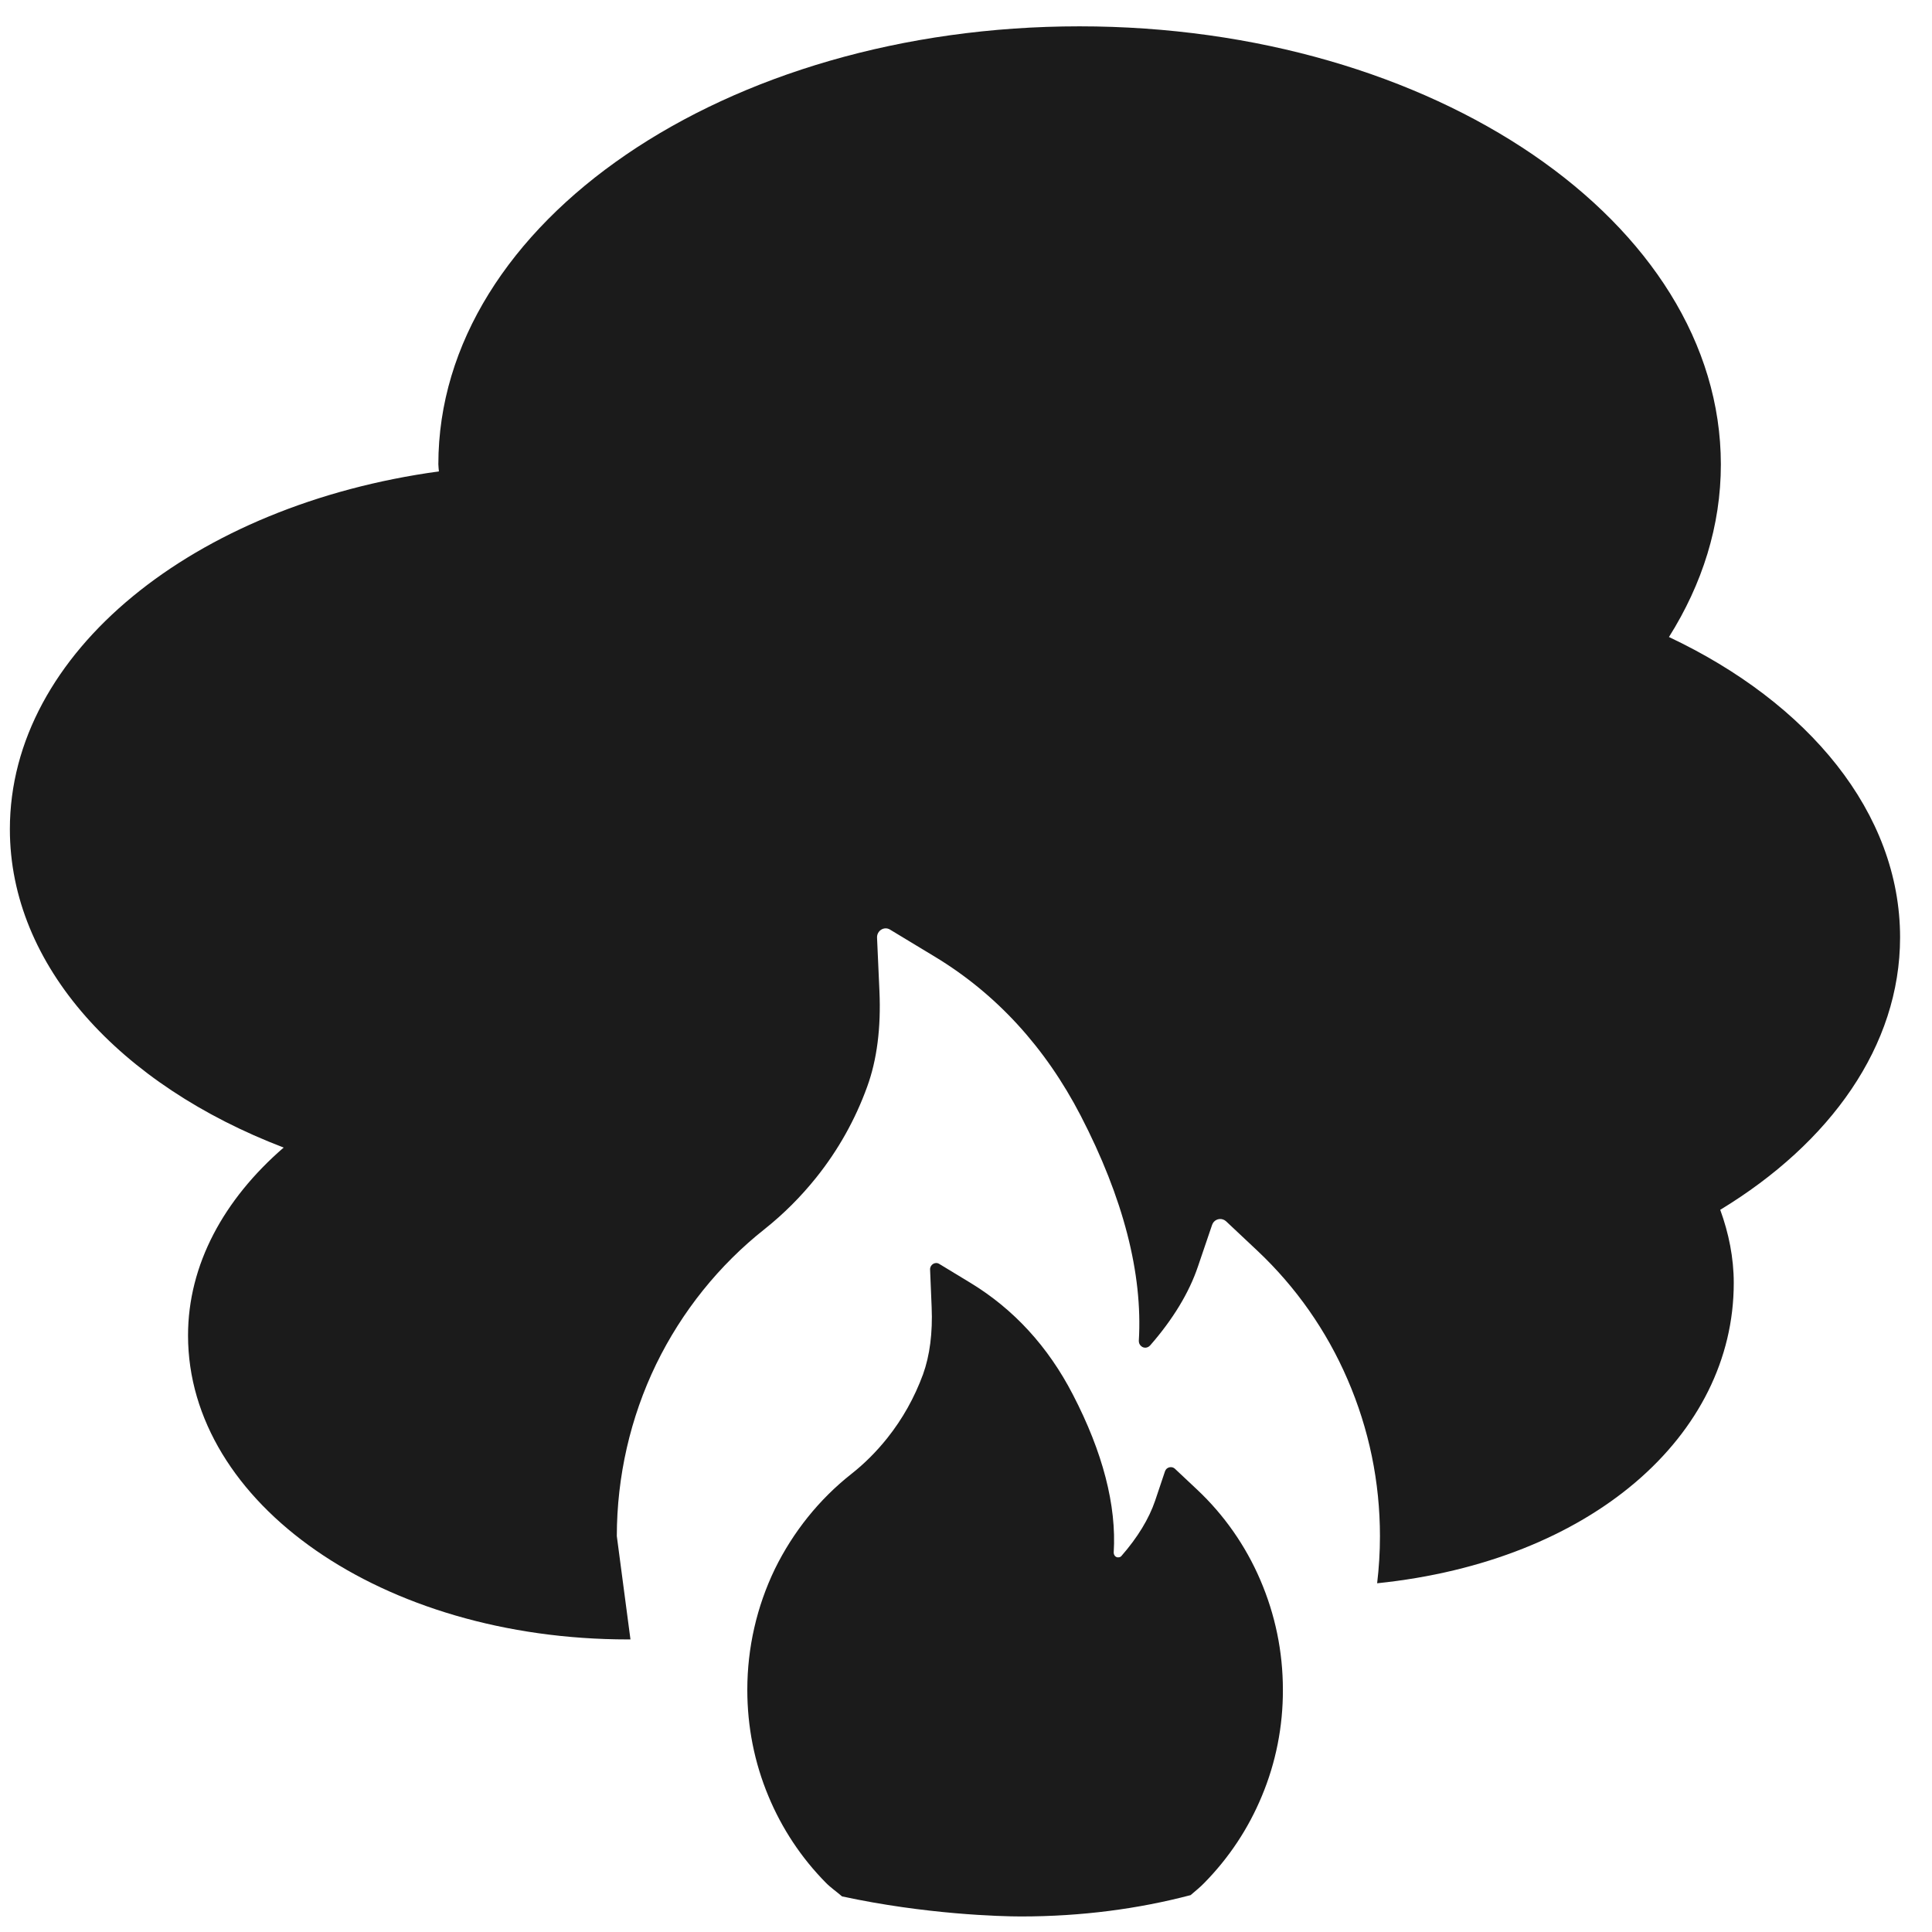 <svg width="46" height="46" viewBox="0 0 46 46" fill="none" xmlns="http://www.w3.org/2000/svg">
<g clip-path="url(#clip0_63_1939)">
<path d="M28.674 44.831C29.26 44.235 29.722 43.54 30.043 42.766C30.378 41.967 30.548 41.103 30.545 40.234C30.545 39.326 30.363 38.444 30.005 37.613C29.656 36.8 29.142 36.067 28.503 35.467L27.975 34.971C27.917 34.915 27.822 34.921 27.767 34.98C27.756 34.998 27.744 35.013 27.738 35.031L27.504 35.728C27.357 36.162 27.085 36.607 26.704 37.043C26.681 37.073 26.652 37.079 26.629 37.079C26.609 37.082 26.58 37.079 26.551 37.052C26.528 37.028 26.517 36.996 26.517 36.963C26.586 35.844 26.257 34.577 25.544 33.203C24.954 32.06 24.134 31.169 23.109 30.546L22.361 30.092C22.263 30.033 22.139 30.113 22.145 30.229L22.182 31.122C22.208 31.73 22.139 32.273 21.977 32.722C21.775 33.271 21.492 33.781 21.125 34.241C20.871 34.559 20.585 34.847 20.268 35.096C19.503 35.699 18.882 36.476 18.449 37.358C18.018 38.251 17.793 39.234 17.793 40.234C17.793 41.109 17.961 41.964 18.296 42.766C18.616 43.537 19.081 44.238 19.664 44.828C19.774 44.941 19.933 45.051 20.048 45.152C22.032 45.582 23.837 45.63 24.308 45.63C25.752 45.63 27.106 45.449 28.348 45.122C28.457 45.027 28.578 44.932 28.674 44.831Z" fill="#1B1B1B"/>
<path d="M14.686 36.573C14.688 35.154 15.007 33.754 15.622 32.483C16.236 31.222 17.122 30.12 18.209 29.261C18.661 28.901 19.07 28.491 19.434 28.037C19.956 27.385 20.363 26.658 20.646 25.877C20.88 25.238 20.978 24.468 20.939 23.598L20.882 22.325C20.876 22.158 21.053 22.047 21.192 22.134L22.259 22.779C23.721 23.663 24.887 24.935 25.73 26.562C26.745 28.522 27.21 30.323 27.115 31.92C27.113 31.967 27.13 32.016 27.167 32.047C27.206 32.085 27.249 32.089 27.28 32.087C27.308 32.085 27.351 32.072 27.386 32.032C27.929 31.411 28.314 30.774 28.522 30.156L28.858 29.168C28.866 29.141 28.88 29.119 28.899 29.094C28.975 29.008 29.105 28.999 29.193 29.079L29.945 29.786C30.854 30.643 31.584 31.682 32.084 32.842C32.597 34.028 32.856 35.285 32.856 36.578C32.856 36.954 32.833 37.325 32.789 37.697C37.89 37.172 41.28 34.177 41.28 30.547C41.28 29.947 41.161 29.363 40.958 28.805C43.579 27.214 45.24 24.902 45.24 22.319C45.24 19.352 43.06 16.736 39.737 15.167C40.531 13.905 40.973 12.517 40.973 11.057C40.968 5.296 34.134 0.627 25.701 0.627C17.271 0.627 10.437 5.296 10.437 11.055C10.437 11.113 10.447 11.168 10.45 11.224C4.624 12.02 0.235 15.53 0.235 19.742C0.235 23 2.866 25.837 6.754 27.323C5.332 28.554 4.477 30.107 4.477 31.796C4.477 35.792 9.099 39.034 14.953 39.034H15.011" fill="#1B1B1B"/>
</g>
<defs>
<clipPath id="clip0_63_1939">
<rect width="45" height="45" fill="white" transform="translate(0.235 0.627)"/>
</clipPath>
</defs>
</svg>
